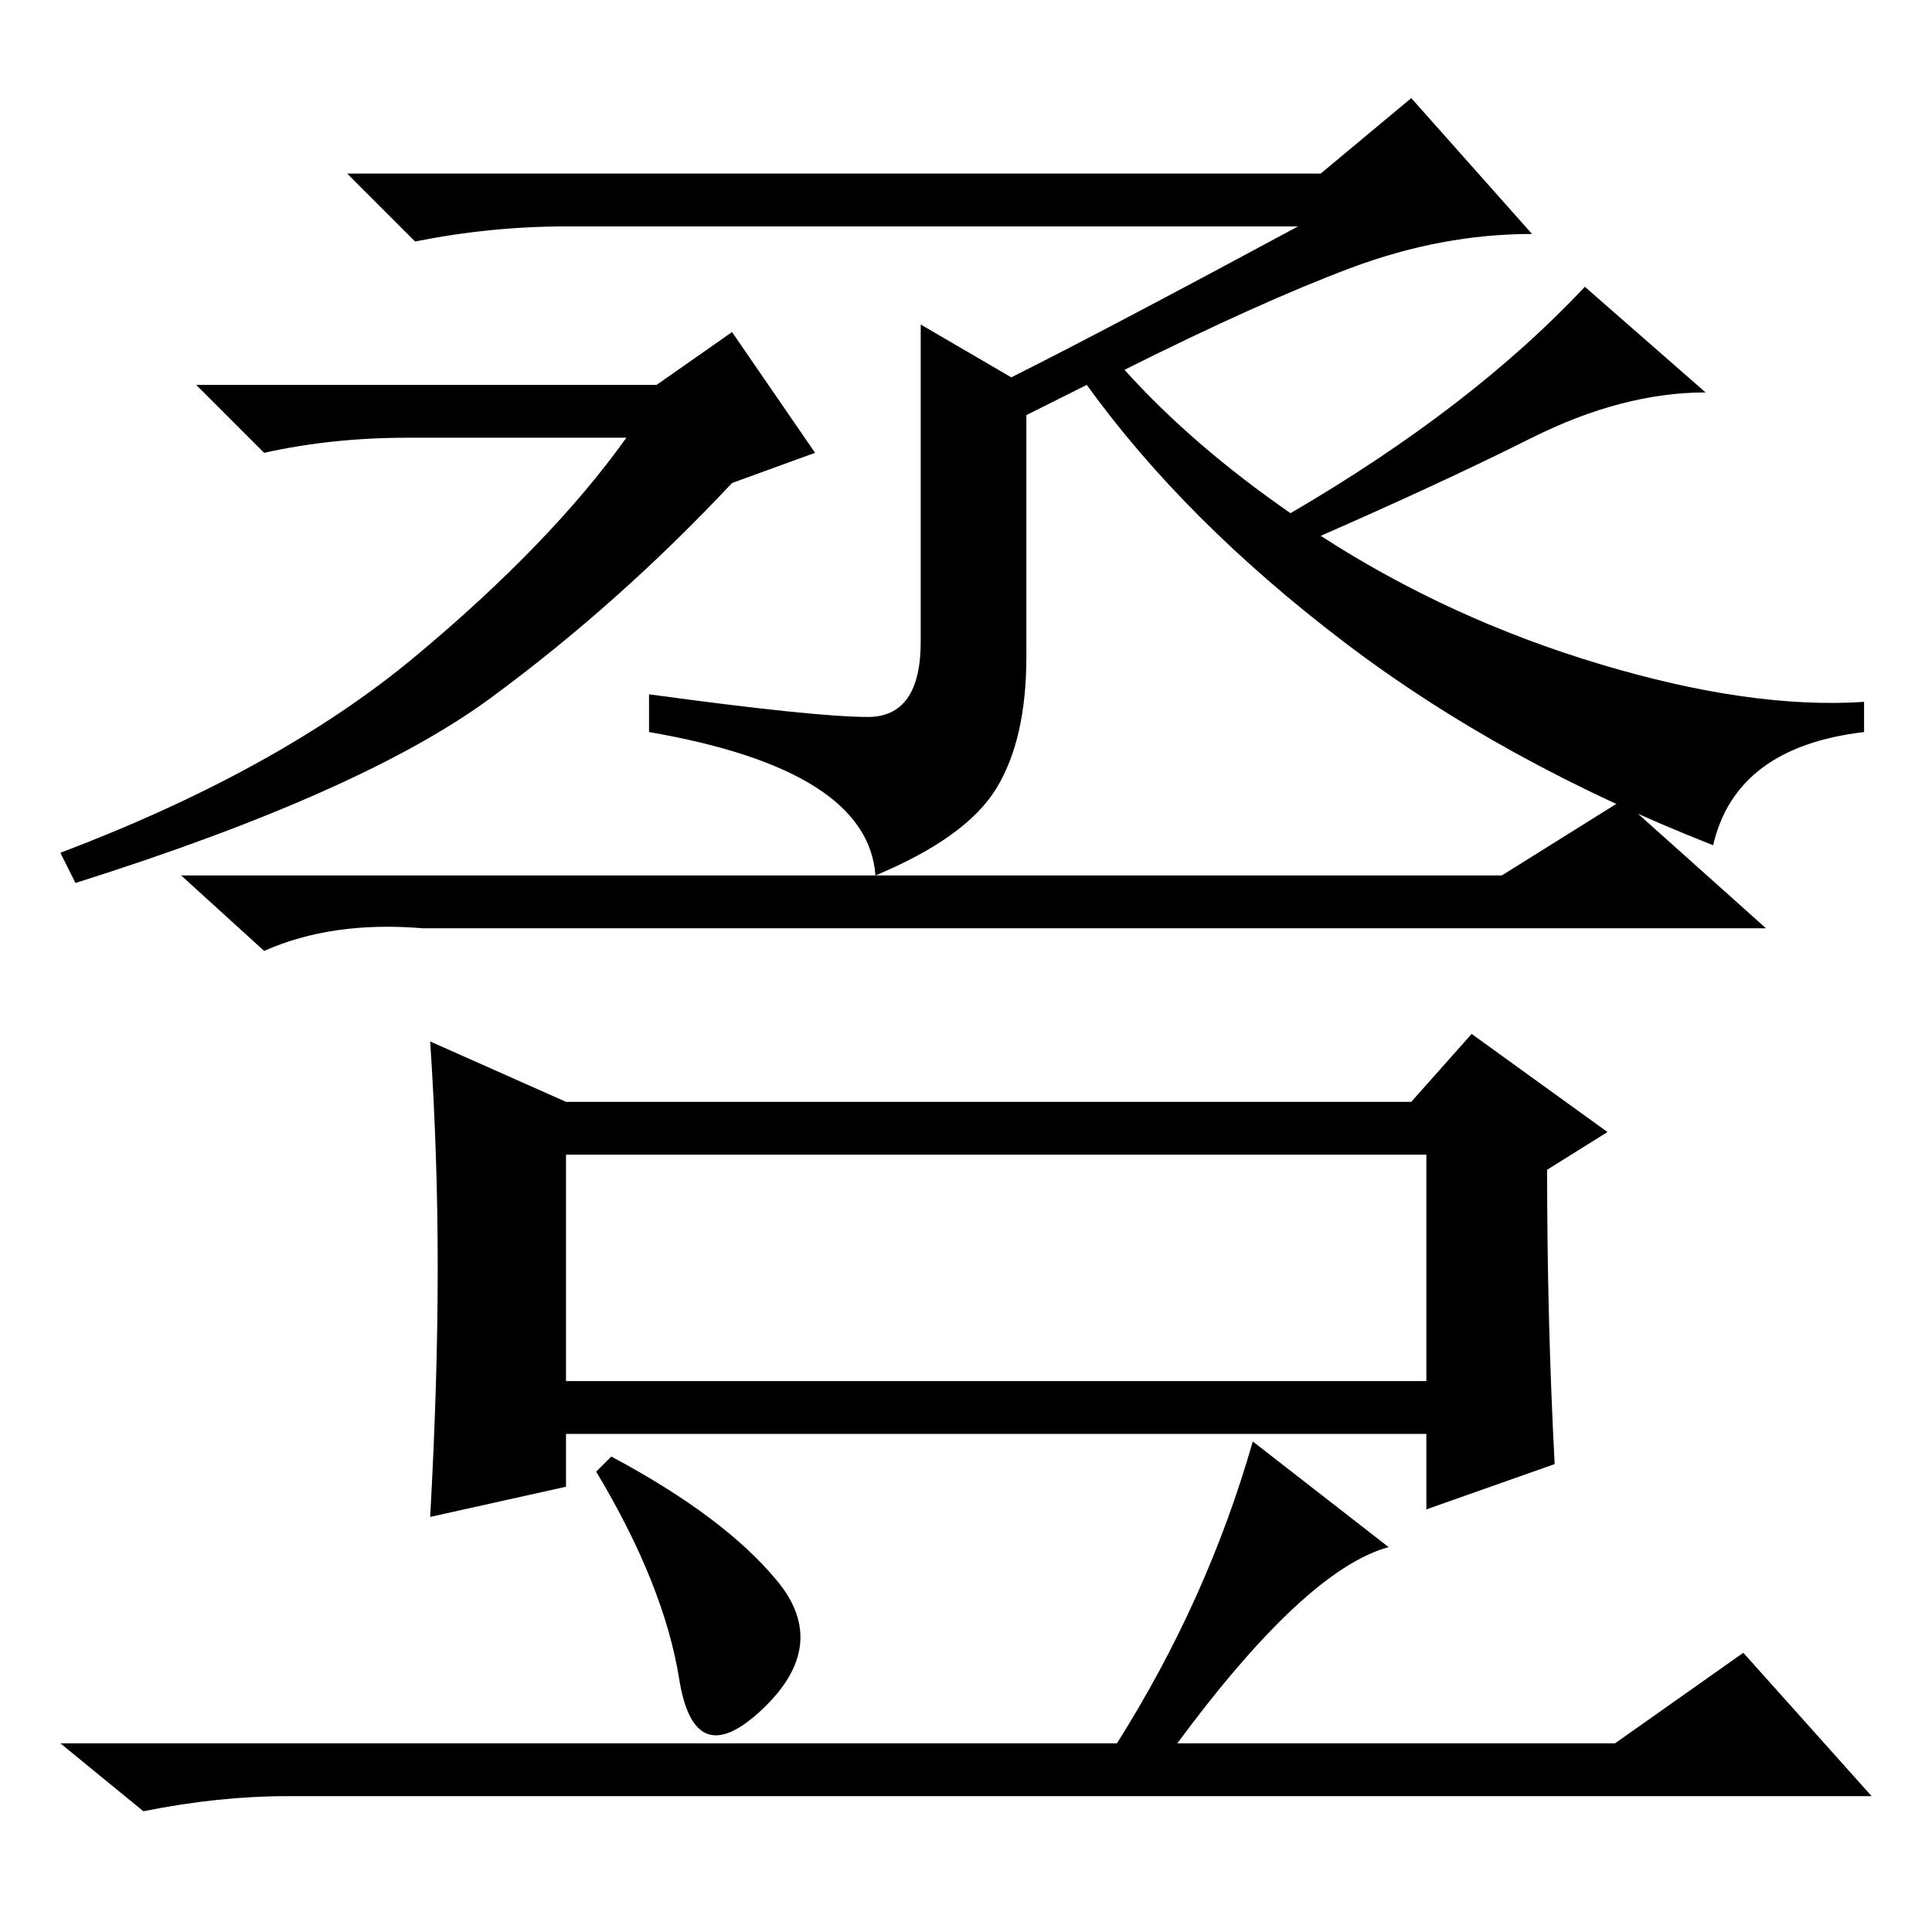 <?xml version="1.0" standalone="no"?>
<!DOCTYPE svg PUBLIC "-//W3C//DTD SVG 1.1//EN" "http://www.w3.org/Graphics/SVG/1.1/DTD/svg11.dtd" >
<svg xmlns="http://www.w3.org/2000/svg" xmlns:xlink="http://www.w3.org/1999/xlink" version="1.1" viewBox="0 -36 256 256">
  <g transform="matrix(1 0 0 -1 0 220)">
   <path fill="currentColor"
d="M115 161q7 0 7 10v42l12 -7q12 6 38 20h-97q-10 0 -20 -2l-9 9h129l12 10l16 -18q-12 0 -24 -4.5t-30 -13.5q9 -10 22 -19q24 14 39 30l16 -14q-11 0 -23 -6t-28 -13q17 -11 37 -17t35 -5v-4q-17 -2 -20 -15q-28 11 -49 27t-34 34l-8 -4v-32q0 -11 -4 -17.5t-16 -11.5
q-1 14 -30 19v5q22 -3 29 -3zM87 205l10 7l11 -16l-11 -4q-15 -16 -32 -28.5t-55 -24.5l-2 4q29 11 47 26t28 29h-29q-10 0 -19 -2l-9 9h61zM199 140l16 10l19 -17h-178q-12 1 -21 -3l-11 10h175zM75 110h112l8 9l18 -13l-8 -5q0 -20 1 -39l-17 -6v10h-114v-7l-18 -4
q1 18 1 33t-1 30zM81 63q15 -8 22 -16.5t-2 -17t-11 4t-11 27.5zM184 51q-11 -3 -28 -26h58l17 12l17 -19h-210q-9 0 -19 -2l-11 9h140q12 19 18 40zM75 73h114v30h-114v-30z" />
  </g>

</svg>
